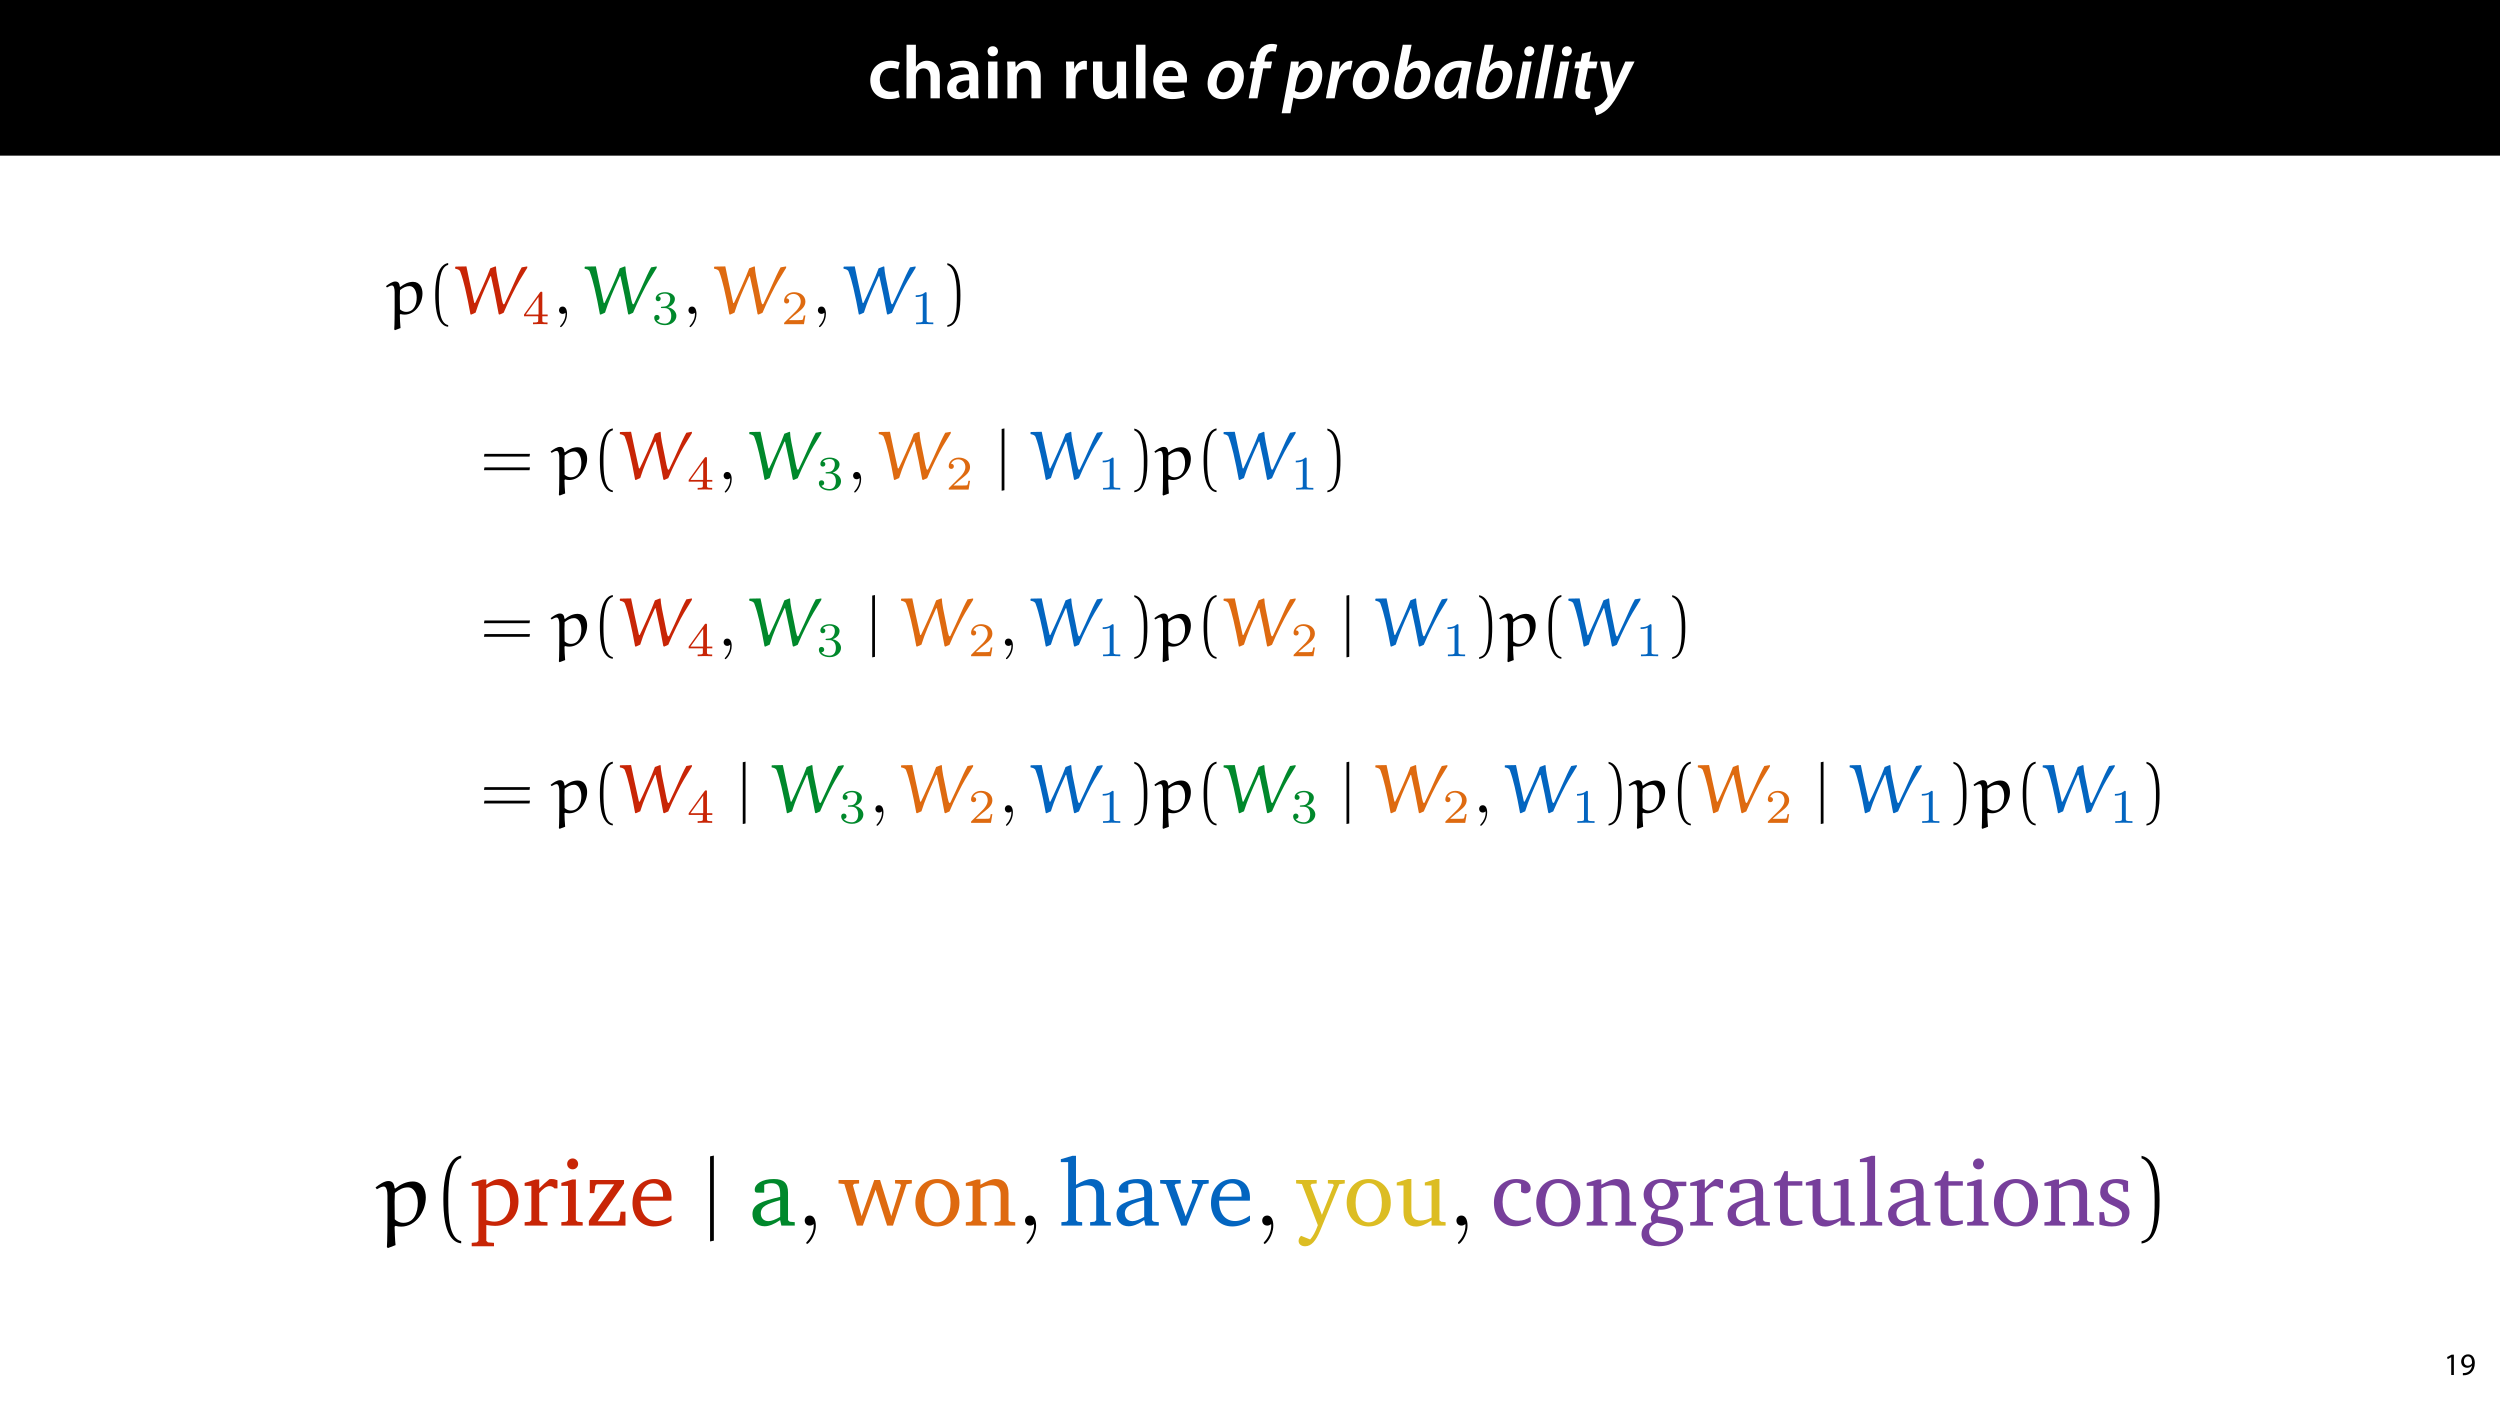 <?xml version="1.0" encoding="UTF-8"?>
<svg xmlns="http://www.w3.org/2000/svg" xmlns:xlink="http://www.w3.org/1999/xlink" width="1920" height="1080" viewBox="0 0 1920 1080">
<defs>
<g>
<g id="glyph-0-0">
<path d="M 23.609 -6.141 C 22.219 -5.562 20.469 -5.047 17.984 -5.047 C 13.109 -5.047 9.344 -8.359 9.344 -14.156 C 9.281 -19.312 12.531 -23.312 17.984 -23.312 C 20.531 -23.312 22.219 -22.734 23.375 -22.219 L 24.656 -27.547 C 23.031 -28.297 20.359 -28.891 17.75 -28.891 C 7.828 -28.891 2.031 -22.266 2.031 -13.797 C 2.031 -5.047 7.766 0.578 16.594 0.578 C 20.125 0.578 23.078 -0.172 24.594 -0.875 Z M 23.609 -6.141 "/>
</g>
<g id="glyph-0-1">
<path d="M 3.828 0 L 11.016 0 L 11.016 -16.875 C 11.016 -17.688 11.078 -18.438 11.312 -19.031 C 12.062 -21.172 14.031 -23.031 16.812 -23.031 C 20.766 -23.031 22.266 -19.953 22.266 -15.828 L 22.266 0 L 29.406 0 L 29.406 -16.641 C 29.406 -25.688 24.359 -28.891 19.547 -28.891 C 17.75 -28.891 16.062 -28.422 14.672 -27.609 C 13.172 -26.797 12 -25.688 11.141 -24.359 L 11.016 -24.359 L 11.016 -41.188 L 3.828 -41.188 Z M 3.828 0 "/>
</g>
<g id="glyph-0-2">
<path d="M 26.156 0 C 25.875 -1.734 25.75 -4.234 25.75 -6.781 L 25.75 -17 C 25.75 -23.141 23.141 -28.891 14.094 -28.891 C 9.625 -28.891 5.969 -27.672 3.891 -26.391 L 5.281 -21.75 C 7.188 -22.969 10.094 -23.844 12.875 -23.844 C 17.859 -23.844 18.625 -20.766 18.625 -18.906 L 18.625 -18.438 C 8.172 -18.5 1.859 -14.906 1.859 -7.766 C 1.859 -3.484 5.047 0.641 10.734 0.641 C 14.391 0.641 17.344 -0.922 19.078 -3.125 L 19.25 -3.125 L 19.719 0 Z M 18.797 -9.922 C 18.797 -9.453 18.734 -8.875 18.562 -8.359 C 17.922 -6.328 15.828 -4.469 12.984 -4.469 C 10.734 -4.469 8.938 -5.734 8.938 -8.531 C 8.938 -12.812 13.75 -13.922 18.797 -13.797 Z M 18.797 -9.922 "/>
</g>
<g id="glyph-0-3">
<path d="M 11.016 0 L 11.016 -28.25 L 3.828 -28.25 L 3.828 0 Z M 7.422 -40.016 C 5.047 -40.016 3.422 -38.344 3.422 -36.141 C 3.422 -33.984 4.984 -32.312 7.359 -32.312 C 9.859 -32.312 11.422 -33.984 11.422 -36.141 C 11.375 -38.344 9.859 -40.016 7.422 -40.016 Z M 7.422 -40.016 "/>
</g>
<g id="glyph-0-4">
<path d="M 3.828 0 L 11.016 0 L 11.016 -16.594 C 11.016 -17.406 11.078 -18.266 11.312 -18.906 C 12.062 -21.047 14.031 -23.078 16.875 -23.078 C 20.766 -23.078 22.266 -20.016 22.266 -15.953 L 22.266 0 L 29.406 0 L 29.406 -16.766 C 29.406 -25.688 24.297 -28.891 19.375 -28.891 C 14.672 -28.891 11.594 -26.219 10.375 -24.016 L 10.203 -24.016 L 9.859 -28.25 L 3.594 -28.25 C 3.766 -25.812 3.828 -23.078 3.828 -19.844 Z M 3.828 0 "/>
</g>
<g id="glyph-0-5">
</g>
<g id="glyph-0-6">
<path d="M 3.828 0 L 10.969 0 L 10.969 -14.609 C 10.969 -15.422 11.078 -16.188 11.188 -16.812 C 11.828 -20.016 14.156 -22.219 17.578 -22.219 C 18.438 -22.219 19.078 -22.094 19.656 -21.984 L 19.656 -28.703 C 19.078 -28.828 18.672 -28.891 17.984 -28.891 C 14.969 -28.891 11.656 -26.859 10.266 -22.859 L 10.031 -22.859 L 9.797 -28.25 L 3.594 -28.25 C 3.766 -25.688 3.828 -22.969 3.828 -19.141 Z M 3.828 0 "/>
</g>
<g id="glyph-0-7">
<path d="M 29.109 -28.25 L 21.984 -28.25 L 21.984 -11.188 C 21.984 -10.375 21.812 -9.625 21.578 -8.984 C 20.828 -7.188 18.969 -5.156 16.125 -5.156 C 12.359 -5.156 10.844 -8.172 10.844 -12.875 L 10.844 -28.25 L 3.719 -28.25 L 3.719 -11.656 C 3.719 -2.438 8.406 0.641 13.578 0.641 C 18.625 0.641 21.406 -2.266 22.625 -4.297 L 22.734 -4.297 L 23.078 0 L 29.344 0 C 29.234 -2.312 29.109 -5.109 29.109 -8.469 Z M 29.109 -28.25 "/>
</g>
<g id="glyph-0-8">
<path d="M 3.828 0 L 11.016 0 L 11.016 -41.188 L 3.828 -41.188 Z M 3.828 0 "/>
</g>
<g id="glyph-0-9">
<path d="M 27.781 -12.125 C 27.891 -12.766 28.016 -13.797 28.016 -15.141 C 28.016 -21.344 25 -28.891 15.828 -28.891 C 6.781 -28.891 2.031 -21.516 2.031 -13.688 C 2.031 -5.047 7.422 0.578 16.594 0.578 C 20.641 0.578 24.016 -0.172 26.453 -1.156 L 25.406 -6.094 C 23.266 -5.281 20.875 -4.812 17.578 -4.812 C 13.047 -4.812 9.047 -7.016 8.875 -12.125 Z M 8.875 -17.109 C 9.156 -20.016 11.016 -24.016 15.422 -24.016 C 20.188 -24.016 21.344 -19.719 21.281 -17.109 Z M 8.875 -17.109 "/>
</g>
<g id="glyph-1-0">
<path d="M 18.156 -28.891 C 8.531 -28.891 1.859 -20.594 1.859 -11.016 C 1.859 -4.297 6.266 0.641 13.391 0.641 C 23.031 0.641 29.75 -7.594 29.75 -17.172 C 29.75 -23.438 25.75 -28.891 18.156 -28.891 Z M 17.344 -23.656 C 21.453 -23.656 22.734 -20.062 22.734 -17.172 C 22.734 -11.547 19.375 -4.578 14.328 -4.578 C 10.906 -4.578 8.812 -7.312 8.812 -11.188 C 8.812 -16.469 11.953 -23.656 17.344 -23.656 Z M 17.344 -23.656 "/>
</g>
<g id="glyph-1-1">
<path d="M 8.703 0 L 13.047 -23.031 L 18.906 -23.031 L 19.891 -28.25 L 14.031 -28.25 L 14.266 -29.578 C 14.906 -33.234 16.703 -36.188 19.891 -36.188 C 21 -36.188 21.922 -36.016 22.625 -35.734 L 23.891 -41.062 C 23.141 -41.469 21.688 -41.812 19.719 -41.812 C 17.109 -41.812 14.391 -41 12.297 -39.203 C 9.625 -36.891 8.234 -33.297 7.594 -29.703 L 7.312 -28.25 L 3.656 -28.25 L 2.672 -23.031 L 6.328 -23.031 L 1.969 0 Z M 8.703 0 "/>
</g>
<g id="glyph-1-2">
</g>
<g id="glyph-1-3">
<path d="M 5.516 11.484 L 7.766 -0.578 L 7.891 -0.578 C 8.938 0.062 10.906 0.641 13.516 0.641 C 23.141 0.641 29.984 -8.531 29.984 -18.391 C 29.984 -23.891 27.141 -28.891 21.047 -28.891 C 17.406 -28.891 13.922 -26.969 11.484 -23.609 L 11.375 -23.609 L 12 -28.25 L 5.922 -28.25 C 5.562 -25.344 4.938 -21.109 4.297 -17.75 L -1.219 11.484 Z M 10.094 -12.875 C 11.312 -19.484 15.016 -23.375 18.438 -23.375 C 21.75 -23.375 22.906 -20.469 22.906 -17.859 C 22.906 -11.547 18.625 -4.578 13.391 -4.578 C 11.422 -4.578 9.922 -5.109 8.875 -5.969 Z M 10.094 -12.875 "/>
</g>
<g id="glyph-1-4">
<path d="M 7.891 0 L 10.031 -11.375 C 11.141 -17.406 14.203 -22.266 19.031 -22.266 C 19.484 -22.266 19.953 -22.219 20.297 -22.156 L 21.641 -28.766 C 21.172 -28.828 20.641 -28.891 20.188 -28.891 C 16.297 -28.891 13.219 -26.094 11.312 -22.266 L 11.141 -22.266 C 11.422 -24.359 11.594 -26.328 11.781 -28.25 L 5.922 -28.25 C 5.562 -25.688 5.219 -21.406 4.469 -17.406 L 1.156 0 Z M 7.891 0 "/>
</g>
<g id="glyph-1-5">
<path d="M 8.812 -41.188 L 2.906 -11.828 C 2.609 -10.266 2.375 -8.578 2.375 -6.953 C 2.312 -1.859 5.859 0.641 11.781 0.641 C 23.844 0.641 29.984 -9.969 29.984 -18.906 C 29.984 -23.953 27.484 -28.891 21.453 -28.891 C 17.812 -28.891 14.438 -27.141 12.188 -24.062 L 12.062 -24.062 L 15.609 -41.188 Z M 10.203 -14.094 C 11.375 -19.781 14.969 -23.375 18.438 -23.375 C 21.578 -23.375 22.906 -20.766 22.906 -17.625 C 22.906 -12.125 19.031 -4.531 13.109 -4.531 C 10.672 -4.531 9.344 -5.797 9.344 -8.125 C 9.281 -9.453 9.453 -10.5 9.625 -11.484 Z M 10.203 -14.094 "/>
</g>
<g id="glyph-1-6">
<path d="M 25.984 0 C 25.875 -3.359 26.328 -8.641 27.141 -12.875 L 30.047 -27.609 C 27.891 -28.297 24.594 -28.891 21.516 -28.891 C 8.359 -28.891 1.625 -18.625 1.625 -8.984 C 1.625 -3.312 4.938 0.641 9.969 0.641 C 13.578 0.641 17.281 -1.156 20.062 -6.375 L 20.234 -6.375 C 20.016 -3.938 19.781 -1.688 19.719 0 Z M 21 -15.953 C 19.656 -8.766 15.828 -4.812 12.703 -4.812 C 9.75 -4.812 8.641 -7.25 8.641 -10.203 C 8.641 -16.641 13.453 -23.656 19.719 -23.656 C 20.938 -23.656 21.812 -23.547 22.5 -23.375 Z M 21 -15.953 "/>
</g>
<g id="glyph-1-7">
<path d="M 7.891 0 L 13.281 -28.25 L 6.5 -28.25 L 1.156 0 Z M 11.078 -32.312 C 13.344 -32.312 15.203 -33.875 15.25 -36.359 C 15.25 -38.516 13.75 -40.016 11.656 -40.016 C 9.453 -40.016 7.594 -38.344 7.594 -35.906 C 7.547 -33.812 8.984 -32.312 11.078 -32.312 Z M 11.078 -32.312 "/>
</g>
<g id="glyph-1-8">
<path d="M 7.953 0 L 15.781 -41.188 L 9.047 -41.188 L 1.156 0 Z M 7.953 0 "/>
</g>
<g id="glyph-1-9">
<path d="M 8.703 -34.344 L 7.547 -28.25 L 3.719 -28.25 L 2.719 -23.031 L 6.547 -23.031 L 4.125 -10.438 C 3.656 -8.359 3.484 -6.781 3.484 -5.156 C 3.484 -1.906 5.562 0.641 10.203 0.641 C 11.828 0.641 13.625 0.406 14.609 0.062 L 15.25 -5.219 C 14.562 -5.109 13.75 -5.109 12.938 -5.109 C 11.141 -5.109 10.438 -6.094 10.438 -7.594 C 10.438 -8.812 10.672 -10.266 10.906 -11.594 L 13.172 -23.031 L 19.484 -23.031 L 20.531 -28.25 L 14.156 -28.25 L 15.609 -36.016 Z M 8.703 -34.344 "/>
</g>
<g id="glyph-1-10">
<path d="M 2.609 -28.25 L 8.234 -2.203 C 8.359 -1.688 8.359 -1.328 8.125 -0.875 C 6.844 1.391 5.047 3.359 3.125 4.75 C 1.391 6.031 -0.578 6.781 -1.859 7.188 L -0.297 12.984 C 1.453 12.641 5.156 11.312 8.406 8.125 C 12.188 4.469 15.312 -0.516 18.734 -7.422 L 29.062 -28.25 L 21.922 -28.25 L 15.828 -14.328 C 14.5 -11.25 13.797 -9.344 13.109 -7.594 L 12.984 -7.594 C 12.766 -9.516 12.406 -11.594 11.891 -14.609 L 9.688 -28.25 Z M 2.609 -28.25 "/>
</g>
<g id="glyph-2-0">
<path d="M 5.656 0 L 7.703 0 L 7.703 -15.594 L 5.906 -15.594 L 2.5 -13.781 L 2.906 -12.172 L 5.609 -13.625 L 5.656 -13.625 Z M 5.656 0 "/>
</g>
<g id="glyph-2-1">
<path d="M 2.297 0.234 C 2.812 0.266 3.484 0.234 4.25 0.125 C 5.922 -0.078 7.578 -0.797 8.781 -1.969 C 10.312 -3.453 11.469 -5.859 11.469 -9.281 C 11.469 -13.266 9.5 -15.859 6.312 -15.859 C 3.125 -15.859 0.984 -13.266 0.984 -10.312 C 0.984 -7.656 2.781 -5.547 5.594 -5.547 C 7.156 -5.547 8.406 -6.172 9.266 -7.219 L 9.344 -7.219 C 9.047 -5.375 8.297 -4.016 7.266 -3.078 C 6.391 -2.234 5.234 -1.734 4.016 -1.562 C 3.281 -1.484 2.766 -1.438 2.297 -1.484 Z M 6.141 -14.25 C 8.359 -14.25 9.344 -12.219 9.344 -9.547 C 9.344 -9.219 9.266 -8.969 9.141 -8.781 C 8.594 -7.844 7.484 -7.156 6.078 -7.156 C 4.25 -7.156 3.078 -8.516 3.078 -10.469 C 3.078 -12.672 4.344 -14.25 6.141 -14.25 Z M 6.141 -14.25 "/>
</g>
<g id="glyph-3-0">
<path d="M 37.875 -17.406 L 38.203 -19.516 L 3.234 -19.516 L 2.859 -17.406 Z M 37.875 -6.984 L 38.203 -9.094 L 3.234 -9.094 L 2.859 -6.984 Z M 37.875 -6.984 "/>
</g>
<g id="glyph-3-1">
<path d="M 15.922 8.625 C 9.094 7.297 8.734 -5.562 8.734 -14.5 C 8.734 -22.484 9.203 -35.922 15.922 -37.609 L 15.922 -39.047 C 10.422 -38.094 8.047 -32.062 7.031 -26.984 C 6.25 -23.016 5.984 -18.891 5.984 -14.812 C 5.984 -10.531 6.188 -6.25 6.938 -2.016 C 7.828 3.016 10.375 9.422 15.922 9.891 Z M 15.922 8.625 "/>
</g>
<g id="glyph-3-2">
<path d="M 4.547 -37.516 C 8.828 -35.969 10.047 -31 10.844 -27.031 C 11.641 -22.969 11.844 -18.734 11.844 -14.609 C 11.844 -8.578 11.953 -2.109 10.047 3.547 C 9 6.719 6.984 8.094 4.547 8.734 L 4.547 10 C 14.016 8.781 14.609 -5.344 14.609 -14.391 C 14.609 -23.219 13.484 -37.094 4.547 -38.938 Z M 4.547 -37.516 "/>
</g>
<g id="glyph-4-0">
<path d="M 10.531 10.906 C 10.203 8.141 10.047 3.016 10 0.578 L 10.531 0.156 C 11.531 0.422 12.594 0.578 13.656 0.578 C 21.844 0.578 27.406 -7.984 27.406 -15.766 C 27.406 -19.734 25.547 -24.594 20.156 -24.594 C 16.5 -24.594 13.281 -22.969 10.422 -20.688 L 10 -20.891 C 9.781 -23.219 8.938 -24.859 6.562 -24.859 C 4.234 -24.859 1.484 -22.969 -0.641 -21.266 L 0.109 -20.266 C 1.375 -21 2.859 -21.797 3.969 -21.797 C 5.562 -21.797 6.031 -19.047 6.031 -16.672 L 6.031 -4.969 C 6.031 -1.953 5.984 8.891 5.719 11.953 L 6.25 12.531 Z M 10.109 -3.484 C 10.109 -3.547 10 -9 10 -13.328 C 10 -13.922 10.156 -17.938 10.156 -18.25 C 12.641 -20.203 14.812 -21.328 17.516 -21.328 C 20.891 -21.328 22.969 -17.25 22.969 -12.641 C 22.969 -7.625 21.156 -1.531 14.766 -1.531 C 13.016 -1.531 11.375 -2.328 10.109 -3.484 Z M 10.109 -3.484 "/>
</g>
<g id="glyph-4-1">
<path d="M 51.797 -35.719 C 50.891 -34.016 49.734 -31.953 48.625 -29.516 L 42.859 -16.719 L 38.625 -7.719 C 38.516 -7.562 38.406 -7.359 37.938 -7.359 C 36.984 -7.359 35.969 -14.281 35.344 -17.188 C 33.703 -24.922 32.062 -32.906 32.062 -36.188 L 31.688 -36.5 L 27.672 -34.969 C 25.297 -28.312 18.312 -12.906 16.078 -8.516 C 16.031 -8.406 15.875 -8.312 15.719 -8.312 C 15.609 -8.312 15.391 -8.359 15.344 -8.625 C 13.281 -17.875 10.156 -32.172 9.359 -36.453 L 1.109 -36.297 L 0.688 -35.922 L 0.797 -34.656 C 2.438 -34.344 4.016 -33.969 4.609 -32.484 C 6.188 -28.406 7.25 -24.125 8.312 -19.844 C 9.891 -13.172 11.219 -6.453 12.438 0.312 L 13.016 0.578 L 16.406 -0.953 C 18.891 -9.156 23.172 -18.625 26.031 -25.031 L 27.516 -28.359 C 27.609 -28.625 27.828 -29 27.984 -29 C 28.25 -29 28.312 -28.625 28.359 -28.359 C 30.469 -18.891 32.438 -9.422 34.125 0.156 L 34.766 0.578 L 37.938 -0.844 C 41.375 -9.156 47.516 -21.328 50 -25.391 L 56.078 -35.344 L 56.078 -36.453 Z M 51.797 -35.719 "/>
</g>
<g id="glyph-5-0">
<path d="M 19.594 -6.078 L 19.594 -7.406 L 15.484 -7.406 L 15.484 -23.922 C 15.484 -24.703 15.484 -24.953 14.672 -24.953 C 14.219 -24.953 14.078 -24.953 13.703 -24.438 L 1.438 -7.406 L 1.438 -6.078 L 12.328 -6.078 L 12.328 -3.031 C 12.328 -1.781 12.328 -1.328 9.328 -1.328 L 8.328 -1.328 L 8.328 0 C 10.188 -0.078 12.547 -0.141 13.891 -0.141 C 15.25 -0.141 17.625 -0.078 19.484 0 L 19.484 -1.328 L 18.484 -1.328 C 15.484 -1.328 15.484 -1.781 15.484 -3.031 L 15.484 -6.078 Z M 12.594 -20.953 L 12.594 -7.406 L 2.812 -7.406 Z M 12.594 -20.953 "/>
</g>
<g id="glyph-5-1">
<path d="M 10.109 -12.375 C 13 -12.375 15.078 -10.375 15.078 -6.406 C 15.078 -1.812 12.406 -0.438 10.25 -0.438 C 8.781 -0.438 5.516 -0.859 3.969 -3.031 C 5.703 -3.109 6.109 -4.328 6.109 -5.109 C 6.109 -6.297 5.219 -7.141 4.078 -7.141 C 3.031 -7.141 2 -6.516 2 -5 C 2 -1.516 5.844 0.734 10.328 0.734 C 15.484 0.734 19.031 -2.703 19.031 -6.406 C 19.031 -9.297 16.656 -12.188 12.594 -13.031 C 16.484 -14.438 17.891 -17.219 17.891 -19.484 C 17.891 -22.406 14.516 -24.594 10.406 -24.594 C 6.297 -24.594 3.141 -22.594 3.141 -19.625 C 3.141 -18.375 3.969 -17.656 5.078 -17.656 C 6.219 -17.656 6.969 -18.516 6.969 -19.547 C 6.969 -20.625 6.219 -21.406 5.078 -21.484 C 6.375 -23.109 8.922 -23.516 10.297 -23.516 C 11.969 -23.516 14.297 -22.703 14.297 -19.484 C 14.297 -17.922 13.781 -16.219 12.812 -15.078 C 11.594 -13.672 10.547 -13.594 8.703 -13.484 C 7.781 -13.406 7.703 -13.406 7.516 -13.375 C 7.438 -13.375 7.141 -13.297 7.141 -12.891 C 7.141 -12.375 7.484 -12.375 8.109 -12.375 Z M 10.109 -12.375 "/>
</g>
<g id="glyph-5-2">
<path d="M 18.703 -6.734 L 17.438 -6.734 C 17.328 -5.922 16.953 -3.734 16.484 -3.375 C 16.188 -3.141 13.328 -3.141 12.812 -3.141 L 6 -3.141 C 9.891 -6.594 11.188 -7.625 13.406 -9.375 C 16.141 -11.547 18.703 -13.844 18.703 -17.375 C 18.703 -21.844 14.781 -24.594 10.031 -24.594 C 5.438 -24.594 2.328 -21.359 2.328 -17.953 C 2.328 -16.078 3.922 -15.891 4.297 -15.891 C 5.188 -15.891 6.266 -16.516 6.266 -17.844 C 6.266 -18.516 6 -19.812 4.078 -19.812 C 5.219 -22.438 7.734 -23.25 9.484 -23.25 C 13.188 -23.25 15.109 -20.359 15.109 -17.375 C 15.109 -14.141 12.812 -11.594 11.625 -10.25 L 2.703 -1.438 C 2.328 -1.109 2.328 -1.031 2.328 0 L 17.594 0 Z M 18.703 -6.734 "/>
</g>
<g id="glyph-5-3">
<path d="M 12.406 -23.547 C 12.406 -24.547 12.328 -24.594 11.297 -24.594 C 8.922 -22.25 5.547 -22.219 4.031 -22.219 L 4.031 -20.891 C 4.922 -20.891 7.375 -20.891 9.406 -21.922 L 9.406 -3.031 C 9.406 -1.812 9.406 -1.328 5.703 -1.328 L 4.297 -1.328 L 4.297 0 C 4.969 -0.031 9.516 -0.141 10.891 -0.141 C 12.031 -0.141 16.703 -0.031 17.516 0 L 17.516 -1.328 L 16.109 -1.328 C 12.406 -1.328 12.406 -1.812 12.406 -3.031 Z M 12.406 -23.547 "/>
</g>
<g id="glyph-6-0">
<path d="M 10.734 -0.047 C 10.734 -3.438 9.469 -5.609 7.359 -5.609 C 5.5 -5.609 4.547 -4.172 4.547 -2.797 C 4.547 -1.422 5.453 0 7.359 0 C 8.203 0 8.828 -0.312 9.359 -0.734 L 9.469 -0.844 C 9.516 -0.844 9.578 -0.797 9.578 -0.047 C 9.578 3.328 8.094 6.562 5.766 9.047 C 5.453 9.359 5.391 9.422 5.391 9.625 C 5.391 10 5.656 10.203 5.922 10.203 C 6.562 10.203 10.734 6.031 10.734 -0.047 Z M 10.734 -0.047 "/>
</g>
<g id="glyph-7-0">
<path d="M 6.672 8.406 L 6.672 -39.047 L 4.547 -38.625 L 4.547 8.828 Z M 6.672 8.406 "/>
</g>
<g id="glyph-8-0">
<path d="M 14.5 15 C 14.062 11.219 13.844 4.156 13.766 0.797 L 14.5 0.219 C 15.875 0.578 17.344 0.797 18.797 0.797 C 30.078 0.797 37.734 -11 37.734 -21.703 C 37.734 -27.172 35.188 -33.875 27.75 -33.875 C 22.734 -33.875 18.281 -31.609 14.344 -28.484 L 13.766 -28.766 C 13.469 -31.984 12.312 -34.234 9.031 -34.234 C 5.828 -34.234 2.047 -31.609 -0.875 -29.281 L 0.141 -27.906 C 1.891 -28.922 3.938 -30.016 5.469 -30.016 C 7.656 -30.016 8.297 -26.219 8.297 -22.953 L 8.297 -6.844 C 8.297 -2.688 8.234 12.234 7.859 16.469 L 8.594 17.266 Z M 13.906 -4.812 C 13.906 -4.875 13.766 -12.391 13.766 -18.359 C 13.766 -19.156 13.984 -24.688 13.984 -25.125 C 17.406 -27.828 20.391 -29.359 24.109 -29.359 C 28.766 -29.359 31.609 -23.75 31.609 -17.406 C 31.609 -10.484 29.141 -2.109 20.328 -2.109 C 17.922 -2.109 15.656 -3.203 13.906 -4.812 Z M 13.906 -4.812 "/>
</g>
<g id="glyph-9-0">
<path d="M 21.922 11.875 C 12.531 10.047 12.016 -7.656 12.016 -19.953 C 12.016 -30.953 12.672 -49.453 21.922 -51.797 L 21.922 -53.766 C 14.344 -52.453 11.078 -44.141 9.688 -37.156 C 8.594 -31.688 8.234 -26 8.234 -20.391 C 8.234 -14.5 8.516 -8.594 9.547 -2.766 C 10.781 4.156 14.281 12.969 21.922 13.625 Z M 21.922 11.875 "/>
</g>
<g id="glyph-9-1">
<path d="M 6.266 -51.641 C 12.172 -49.531 13.844 -42.688 14.938 -37.219 C 16.031 -31.609 16.312 -25.781 16.312 -20.109 C 16.312 -11.797 16.469 -2.906 13.844 4.875 C 12.391 9.25 9.609 11.141 6.266 12.016 L 6.266 13.766 C 19.297 12.094 20.109 -7.359 20.109 -19.812 C 20.109 -31.984 18.578 -51.062 6.266 -53.609 Z M 6.266 -51.641 "/>
</g>
<g id="glyph-10-0">
<path d="M 1.672 15.875 L 18.797 15.875 L 18.797 13.25 L 14.125 12.891 L 12.891 11.734 L 12.891 -0.438 C 15.594 0 17.844 0.219 19.672 0.219 C 30.453 0.219 37.594 -7.219 37.594 -18.719 C 37.594 -28.922 31.609 -35.766 23.594 -35.766 C 20.172 -35.766 16.75 -34.312 12.891 -31.391 L 12.891 -35.406 L 10.125 -35.406 L 1.672 -32.781 L 1.672 -30.516 L 6.844 -30.516 L 6.844 11.734 L 5.609 12.891 L 1.672 13.25 Z M 12.891 -4.219 L 12.891 -28.703 C 15.656 -30.297 18.062 -31.172 20.547 -31.172 C 26.875 -31.172 31.172 -26.156 31.172 -17.781 C 31.172 -8.812 26.219 -3.062 19.078 -3.062 C 17.344 -3.062 15.297 -3.422 12.891 -4.219 Z M 12.891 -4.219 "/>
</g>
<g id="glyph-10-1">
<path d="M 2.188 0 L 19.734 0 L 19.734 -2.625 L 14.641 -2.984 L 13.406 -4.156 L 13.406 -24.984 C 16.391 -28.484 18.938 -30.297 21.344 -30.297 C 22.875 -30.297 24.109 -29.719 25.062 -28.562 L 27.391 -28.562 L 27.391 -34.812 C 25.859 -35.469 24.469 -35.766 23.016 -35.766 C 22.438 -35.766 21.781 -35.766 21.203 -35.625 C 18.578 -33.516 15.953 -31.172 13.406 -28.562 L 13.406 -35.406 L 10.641 -35.406 L 2.188 -32.781 L 2.188 -30.516 L 7.359 -30.516 L 7.359 -4.156 L 6.047 -2.984 L 2.188 -2.625 Z M 2.188 0 "/>
</g>
<g id="glyph-10-2">
<path d="M 11.219 -51.578 C 8.891 -51.578 7 -49.75 7 -47.344 C 7 -45.016 8.891 -43.203 11.219 -43.203 C 13.547 -43.203 15.438 -45.016 15.438 -47.344 C 15.438 -49.672 13.547 -51.578 11.219 -51.578 Z M 10.922 -35.406 L 2.547 -32.781 L 2.547 -30.516 L 7.656 -30.516 L 7.656 -4.156 L 6.406 -2.984 L 2.547 -2.625 L 2.547 0 L 18.938 0 L 18.938 -2.625 L 15 -2.984 L 13.688 -4.156 L 13.688 -35.406 Z M 10.922 -35.406 "/>
</g>
<g id="glyph-10-3">
<path d="M 3.281 0 L 31.391 0 L 31.391 -10.703 L 27.688 -10.703 L 26.875 -4.516 L 25.781 -3.344 L 10.125 -3.344 L 30.297 -32.266 L 30.297 -35.031 L 4 -35.031 L 4 -24.906 L 7.438 -24.906 L 8.234 -30.516 L 9.25 -31.688 L 22.734 -31.688 L 3.281 -3.641 Z M 3.281 0 "/>
</g>
<g id="glyph-10-4">
<path d="M 32.641 -7.719 C 28.484 -4.953 24.844 -3.5 21.203 -3.5 C 13.844 -3.5 8.953 -9.031 8.953 -18.359 C 8.953 -18.578 8.953 -18.859 8.953 -19.156 L 32.562 -19.156 C 32.641 -19.953 32.641 -20.688 32.641 -21.422 C 32.641 -30.375 27.469 -35.766 19.516 -35.766 C 9.766 -35.766 2.688 -28.266 2.688 -17.266 C 2.688 -6.562 9.328 0.656 18.938 0.656 C 23.531 0.656 28.266 -0.797 32.641 -3.719 Z M 26.156 -22.219 L 9.328 -22.219 C 9.766 -28.406 13.906 -32.484 18.578 -32.484 C 23.453 -32.484 26.156 -29.281 26.156 -23.391 C 26.156 -23.016 26.156 -22.578 26.156 -22.219 Z M 26.156 -22.219 "/>
</g>
<g id="glyph-10-5">
<path d="M 24.328 -4.219 L 25.281 0 L 35.547 0 L 35.547 -2.625 L 31.688 -2.984 L 30.375 -4.156 L 30.375 -25.281 C 30.375 -32.641 27.172 -35.766 19.516 -35.766 C 10.344 -35.766 4.812 -31.984 4.812 -27.531 C 4.812 -25.781 5.391 -25.281 7.062 -25.281 L 12.094 -25.281 L 12.094 -31.391 C 14.062 -32.203 15.812 -32.562 17.625 -32.562 C 22.875 -32.562 24.328 -30.156 24.328 -24.406 L 24.328 -22.078 C 9.766 -18.578 3.062 -16.391 3.062 -8.812 C 3.062 -3.344 6.625 0.516 12.391 0.516 C 15.875 0.516 19.734 -1.094 24.328 -4.219 Z M 24.328 -6.703 C 20.688 -4.594 17.703 -3.422 15.297 -3.422 C 11.656 -3.422 9.469 -5.828 9.469 -9.391 C 9.469 -14.719 14.062 -16.688 24.328 -19.516 Z M 24.328 -6.703 "/>
</g>
<g id="glyph-10-6">
<path d="M -0.141 -35.031 L -0.141 -32.344 L 4.297 -31.906 L 13.984 0 L 18.5 0 L 28.344 -27.609 L 37.156 0 L 41.672 0 L 52.078 -31.766 L 56.156 -32.344 L 56.156 -35.031 L 43.266 -35.031 L 43.266 -32.344 L 47.203 -32.047 L 47.781 -30.891 L 40.359 -7.219 L 31.766 -35.031 L 27.312 -35.031 L 17.562 -7.219 L 10.922 -30.891 L 11.797 -32.047 L 15.656 -32.344 L 15.656 -35.031 Z M -0.141 -35.031 "/>
</g>
<g id="glyph-10-7">
<path d="M 19.594 -35.766 C 9.766 -35.766 2.688 -28.406 2.688 -17.562 C 2.688 -6.781 9.828 0.656 19.594 0.656 C 29.359 0.656 36.562 -6.781 36.562 -17.562 C 36.562 -28.344 29.422 -35.766 19.594 -35.766 Z M 19.594 -32.641 C 25.5 -32.641 29.719 -26.953 29.719 -17.562 C 29.719 -8.078 25.5 -2.484 19.594 -2.484 C 13.766 -2.484 9.547 -8.156 9.547 -17.562 C 9.547 -27.031 13.688 -32.641 19.594 -32.641 Z M 19.594 -32.641 "/>
</g>
<g id="glyph-10-8">
<path d="M 2.188 0 L 18.141 0 L 18.141 -2.625 L 14.641 -2.984 L 13.406 -4.156 L 13.406 -28.562 C 16.531 -30.156 19.234 -30.953 21.562 -30.953 C 26.953 -30.953 28.922 -28.766 28.922 -23.453 L 28.922 -4.156 L 27.688 -2.984 L 24.188 -2.625 L 24.188 0 L 40.141 0 L 40.141 -2.625 L 36.203 -2.984 L 34.969 -4.156 L 34.969 -24.688 C 34.969 -31.984 31.469 -35.766 25.125 -35.766 C 22 -35.766 18.281 -34.094 13.406 -31.391 L 13.406 -35.406 L 10.641 -35.406 L 2.188 -32.781 L 2.188 -30.516 L 7.359 -30.516 L 7.359 -4.156 L 6.125 -2.984 L 2.188 -2.625 Z M 2.188 0 "/>
</g>
<g id="glyph-10-9">
<path d="M 10.266 -53.609 L 1.391 -50.984 L 1.391 -48.734 L 7 -48.734 L 7 -4.156 L 5.75 -2.984 L 1.828 -2.625 L 1.828 0 L 17.781 0 L 17.781 -2.625 L 14.344 -2.984 L 13.031 -4.156 L 13.031 -28.562 C 16.172 -30.156 18.859 -30.953 21.203 -30.953 C 26.594 -30.953 28.562 -28.766 28.562 -23.453 L 28.562 -4.156 L 27.312 -2.984 L 23.891 -2.625 L 23.891 0 L 39.766 0 L 39.766 -2.625 L 35.906 -2.984 L 34.594 -4.156 L 34.594 -24.688 C 34.594 -31.984 31.172 -35.766 24.844 -35.766 C 21.703 -35.766 17.922 -34.094 13.031 -31.391 L 13.031 -53.609 Z M 10.266 -53.609 "/>
</g>
<g id="glyph-10-10">
<path d="M -0.359 -35.031 L -0.359 -32.344 L 4.078 -31.906 L 15.812 0 L 19.891 0 L 32.641 -31.766 L 36.938 -32.344 L 36.938 -35.031 L 24.031 -35.031 L 24.031 -32.344 L 27.969 -32.047 L 28.562 -30.891 L 19.234 -7.062 L 10.703 -30.891 L 11.578 -32.047 L 15.438 -32.344 L 15.438 -35.031 Z M -0.359 -35.031 "/>
</g>
<g id="glyph-10-11">
<path d="M -0.078 -35.031 L -0.078 -32.344 L 4.375 -31.906 L 16.609 -0.297 C 14.781 4.875 12.672 8.516 10.703 10.641 L 3.719 7.859 C 2.484 9.031 1.828 10.344 1.828 11.797 C 1.828 14.203 3.781 15.875 6.844 15.875 C 11.578 15.875 15.078 11.875 18.5 3.641 L 33.078 -31.766 L 37.297 -32.344 L 37.297 -35.031 L 24.328 -35.031 L 24.328 -32.344 L 28.266 -32.047 L 28.844 -30.891 L 19.734 -8.234 L 11 -30.891 L 11.875 -32.047 L 15.734 -32.344 L 15.734 -35.031 Z M -0.078 -35.031 "/>
</g>
<g id="glyph-10-12">
<path d="M 10.344 -35.766 L 1.891 -33.078 L 1.891 -30.812 L 7.062 -30.812 L 7.062 -10.422 C 7.062 -3.125 10.562 0.734 16.828 0.734 C 20.391 0.734 24.25 -0.953 28.625 -4.078 L 28.625 0 L 39.406 0 L 39.406 -2.625 L 35.984 -2.984 L 34.672 -4.156 L 34.672 -35.766 L 31.906 -35.766 L 23.453 -33.078 L 23.453 -30.812 L 28.625 -30.812 L 28.625 -6.125 C 25.641 -4.656 22.875 -3.938 20.172 -3.938 C 15.297 -3.938 13.109 -6.406 13.109 -11.656 L 13.109 -35.766 Z M 10.344 -35.766 "/>
</g>
<g id="glyph-10-13">
<path d="M 30.953 -3.062 L 30.953 -6.844 C 27.906 -4.812 24.906 -3.781 21.703 -3.781 C 14.125 -3.781 9.328 -9.109 9.328 -18.062 C 9.328 -27.25 13.766 -32.859 20.031 -32.859 C 21.266 -32.859 22.438 -32.484 23.531 -31.828 L 23.531 -25.859 C 24.625 -25.125 25.719 -24.766 26.812 -24.766 C 29.281 -24.766 30.891 -26.297 30.891 -28.625 C 30.891 -32.859 26.953 -35.766 19.953 -35.766 C 9.766 -35.766 2.688 -28.406 2.688 -17.562 C 2.688 -6.781 9.172 0.516 19.078 0.516 C 23.016 0.516 26.953 -0.734 30.953 -3.062 Z M 30.953 -3.062 "/>
</g>
<g id="glyph-10-14">
<path d="M 26.875 -33.734 C 24.109 -35.109 21.422 -35.766 18.641 -35.766 C 10.047 -35.766 4.516 -30.812 4.516 -23.75 C 4.516 -18.281 7.938 -13.984 13.547 -12.75 C 11.219 -9.984 10.047 -7.719 10.047 -5.828 C 10.047 -4.656 10.344 -3.562 10.781 -2.547 C 5.828 -1.672 2.906 1.828 2.906 6.484 C 2.906 12.312 7.719 15.875 16.094 15.875 C 21.641 15.875 26.656 14.203 30.516 11.078 C 33.359 8.734 34.891 5.609 34.891 2.906 C 34.891 -2.484 31.109 -4.734 22.516 -6.047 L 15.516 -7.141 C 15.438 -7.938 15.375 -8.516 15.375 -8.891 C 15.375 -10.047 15.656 -11.141 16.172 -12.172 C 16.609 -12.172 17.047 -12.172 17.406 -12.172 C 25.859 -12.172 31.328 -17.047 31.328 -23.531 C 31.328 -26.078 30.672 -28.188 29.281 -30.297 L 37.297 -30.297 L 37.297 -33.734 Z M 17.922 -32.922 C 22.141 -32.922 25.062 -29.5 25.062 -23.969 C 25.062 -18.5 22.141 -15 17.922 -15 C 13.688 -15 10.781 -18.5 10.781 -23.969 C 10.781 -29.578 13.688 -32.922 17.922 -32.922 Z M 15 -2.188 L 22.078 -0.875 C 27.172 0.078 29.5 0.875 29.5 4.812 C 29.5 8.891 25.125 12.531 18.641 12.531 C 12.672 12.531 8.734 9.172 8.734 4.953 C 8.734 1.75 11 -0.953 15 -2.188 Z M 15 -2.188 "/>
</g>
<g id="glyph-10-15">
<path d="M 6.406 -30.672 L 6.406 -7.141 C 6.406 -1.969 7.938 0.219 13.984 0.219 C 16.828 0.219 20.109 -0.297 23.531 -1.391 L 23.531 -4.078 C 21.859 -3.719 20.172 -3.5 18.5 -3.5 C 13.406 -3.5 12.453 -5.906 12.453 -11.438 L 12.453 -30.672 L 23.531 -30.672 L 23.531 -34.094 L 12.453 -34.094 L 12.453 -41.812 L 9.766 -41.812 L 6.625 -35.031 L 1.828 -32.922 L 1.828 -30.672 Z M 6.406 -30.672 "/>
</g>
<g id="glyph-10-16">
<path d="M 2.047 0 L 19.078 0 L 19.078 -2.625 L 14.938 -2.984 L 13.625 -4.156 L 13.625 -53.609 L 10.859 -53.609 L 1.969 -50.984 L 1.969 -48.734 L 7.578 -48.734 L 7.578 -4.156 L 6.344 -2.984 L 2.047 -2.625 Z M 2.047 0 "/>
</g>
<g id="glyph-10-17">
<path d="M 25.062 -34.156 C 22.578 -35.25 19.734 -35.766 16.531 -35.766 C 8.234 -35.766 3.641 -31.984 3.641 -25.562 C 3.641 -20.688 6.844 -18.359 13.031 -15.594 C 17.844 -13.406 20.469 -12.094 20.469 -8.297 C 20.469 -4.875 17.844 -2.406 13.625 -2.406 C 11.516 -2.406 9.469 -2.984 7.438 -4.156 L 6.562 -10.344 L 3.062 -10.344 L 3.062 -0.875 C 5.609 0.078 8.812 0.656 12.531 0.656 C 21.125 0.656 26.156 -3.5 26.156 -10.266 C 26.156 -12.969 25.125 -15.156 23.391 -16.531 C 20.984 -18.5 18.219 -19.516 15.656 -20.766 C 11.578 -22.734 9.469 -24.25 9.469 -27.391 C 9.469 -30.672 11.656 -32.641 15.516 -32.641 C 17.266 -32.641 19.016 -32.125 20.906 -31.109 L 21.484 -25.938 L 25.062 -25.938 Z M 25.062 -34.156 "/>
</g>
<g id="glyph-11-0">
<path d="M 9.172 11.578 L 9.172 -53.766 L 6.266 -53.172 L 6.266 12.172 Z M 9.172 11.578 "/>
</g>
<g id="glyph-12-0">
<path d="M 14.781 -0.078 C 14.781 -4.734 13.031 -7.719 10.125 -7.719 C 7.578 -7.719 6.266 -5.75 6.266 -3.859 C 6.266 -1.969 7.5 0 10.125 0 C 11.297 0 12.172 -0.438 12.891 -1.016 L 13.031 -1.172 C 13.109 -1.172 13.188 -1.094 13.188 -0.078 C 13.188 4.594 11.141 9.031 7.938 12.453 C 7.5 12.891 7.438 12.969 7.438 13.25 C 7.438 13.766 7.797 14.062 8.156 14.062 C 9.031 14.062 14.781 8.297 14.781 -0.078 Z M 14.781 -0.078 "/>
</g>
</g>
<clipPath id="clip-0">
<path clip-rule="nonzero" d="M 1644 887 L 1658.664 887 L 1658.664 956 L 1644 956 Z M 1644 887 "/>
</clipPath>
<clipPath id="clip-1">
<path clip-rule="nonzero" d="M 296.191 216 L 325 216 L 325 254 L 296.191 254 Z M 296.191 216 "/>
</clipPath>
<clipPath id="clip-2">
<path clip-rule="nonzero" d="M 1648 585 L 1658.676 585 L 1658.676 635 L 1648 635 Z M 1648 585 "/>
</clipPath>
</defs>
<rect x="-192" y="-108" width="2304" height="1296" fill="rgb(100%, 100%, 100%)" fill-opacity="1"/>
<path fill-rule="nonzero" fill="rgb(0%, 0%, 0%)" fill-opacity="1" d="M 0 119.531 L 1920 119.531 L 1920 0 L 0 0 Z M 0 119.531 "/>
<g fill="rgb(100%, 100%, 100%)" fill-opacity="1">
<use xlink:href="#glyph-0-0" x="666.346" y="75.525"/>
<use xlink:href="#glyph-0-1" x="692.388" y="75.525"/>
<use xlink:href="#glyph-0-2" x="725.564" y="75.525"/>
<use xlink:href="#glyph-0-3" x="755.028" y="75.525"/>
<use xlink:href="#glyph-0-4" x="769.876" y="75.525"/>
<use xlink:href="#glyph-0-5" x="803.052" y="75.525"/>
<use xlink:href="#glyph-0-6" x="815.058" y="75.525"/>
<use xlink:href="#glyph-0-7" x="835.706" y="75.525"/>
<use xlink:href="#glyph-0-8" x="868.708" y="75.525"/>
<use xlink:href="#glyph-0-9" x="883.614" y="75.525"/>
<use xlink:href="#glyph-0-5" x="913.542" y="75.525"/>
</g>
<g fill="rgb(100%, 100%, 100%)" fill-opacity="1">
<use xlink:href="#glyph-1-0" x="925.548" y="75.525"/>
<use xlink:href="#glyph-1-1" x="957.042" y="75.525"/>
<use xlink:href="#glyph-1-2" x="974.906" y="75.525"/>
<use xlink:href="#glyph-1-3" x="985.52" y="75.525"/>
<use xlink:href="#glyph-1-4" x="1017.13" y="75.525"/>
</g>
<g fill="rgb(100%, 100%, 100%)" fill-opacity="1">
<use xlink:href="#glyph-1-0" x="1037.024" y="75.525"/>
<use xlink:href="#glyph-1-5" x="1068.518" y="75.525"/>
<use xlink:href="#glyph-1-6" x="1100.128" y="75.525"/>
<use xlink:href="#glyph-1-5" x="1131.448" y="75.525"/>
<use xlink:href="#glyph-1-7" x="1163.058" y="75.525"/>
<use xlink:href="#glyph-1-8" x="1177.5" y="75.525"/>
<use xlink:href="#glyph-1-7" x="1191.942" y="75.525"/>
<use xlink:href="#glyph-1-9" x="1206.384" y="75.525"/>
</g>
<g fill="rgb(100%, 100%, 100%)" fill-opacity="1">
<use xlink:href="#glyph-1-10" x="1226.278" y="75.525"/>
</g>
<g fill="rgb(0%, 0%, 0%)" fill-opacity="1">
<use xlink:href="#glyph-2-0" x="1876.876" y="1056"/>
<use xlink:href="#glyph-2-1" x="1889.188" y="1056"/>
</g>
<g fill="rgb(0%, 0%, 0%)" fill-opacity="1">
<use xlink:href="#glyph-3-0" x="368.818" y="368.074"/>
</g>
<g fill="rgb(0%, 0%, 0%)" fill-opacity="1">
<use xlink:href="#glyph-4-0" x="423.51" y="368.074"/>
</g>
<g fill="rgb(0%, 0%, 0%)" fill-opacity="1">
<use xlink:href="#glyph-3-1" x="454.724" y="368.074"/>
</g>
<g fill="rgb(78.432%, 14.51%, 2.353%)" fill-opacity="1">
<use xlink:href="#glyph-4-1" x="475.302" y="368.074"/>
</g>
<g fill="rgb(78.432%, 14.51%, 2.353%)" fill-opacity="1">
<use xlink:href="#glyph-5-0" x="527.466" y="376.013"/>
</g>
<g fill="rgb(0%, 0%, 0%)" fill-opacity="1">
<use xlink:href="#glyph-6-0" x="551.204" y="368.074"/>
</g>
<g fill="rgb(0%, 53.334%, 16.862%)" fill-opacity="1">
<use xlink:href="#glyph-4-1" x="574.713" y="368.074"/>
</g>
<g fill="rgb(0%, 53.334%, 16.862%)" fill-opacity="1">
<use xlink:href="#glyph-5-1" x="626.883" y="376.013"/>
</g>
<g fill="rgb(0%, 0%, 0%)" fill-opacity="1">
<use xlink:href="#glyph-6-0" x="650.615" y="368.074"/>
</g>
<g fill="rgb(87.059%, 41.568%, 6.274%)" fill-opacity="1">
<use xlink:href="#glyph-4-1" x="674.129" y="368.074"/>
</g>
<g fill="rgb(87.059%, 41.568%, 6.274%)" fill-opacity="1">
<use xlink:href="#glyph-5-2" x="726.294" y="376.013"/>
</g>
<g fill="rgb(0%, 0%, 0%)" fill-opacity="1">
<use xlink:href="#glyph-7-0" x="764.725" y="368.074"/>
</g>
<g fill="rgb(1.176%, 39.607%, 75.294%)" fill-opacity="1">
<use xlink:href="#glyph-4-1" x="790.688" y="368.074"/>
</g>
<g fill="rgb(1.176%, 39.607%, 75.294%)" fill-opacity="1">
<use xlink:href="#glyph-5-3" x="842.852" y="376.013"/>
</g>
<g fill="rgb(0%, 0%, 0%)" fill-opacity="1">
<use xlink:href="#glyph-3-2" x="866.584" y="368.074"/>
</g>
<g fill="rgb(0%, 0%, 0%)" fill-opacity="1">
<use xlink:href="#glyph-4-0" x="887.167" y="368.074"/>
</g>
<g fill="rgb(0%, 0%, 0%)" fill-opacity="1">
<use xlink:href="#glyph-3-1" x="918.382" y="368.074"/>
</g>
<g fill="rgb(1.176%, 39.607%, 75.294%)" fill-opacity="1">
<use xlink:href="#glyph-4-1" x="938.96" y="368.074"/>
</g>
<g fill="rgb(1.176%, 39.607%, 75.294%)" fill-opacity="1">
<use xlink:href="#glyph-5-3" x="991.13" y="376.013"/>
</g>
<g fill="rgb(0%, 0%, 0%)" fill-opacity="1">
<use xlink:href="#glyph-3-2" x="1014.862" y="368.074"/>
</g>
<g fill="rgb(0%, 0%, 0%)" fill-opacity="1">
<use xlink:href="#glyph-8-0" x="289.279" y="941.257"/>
</g>
<g fill="rgb(0%, 0%, 0%)" fill-opacity="1">
<use xlink:href="#glyph-9-0" x="332.262" y="941.257"/>
</g>
<g fill="rgb(78.432%, 14.51%, 2.353%)" fill-opacity="1">
<use xlink:href="#glyph-10-0" x="360.598" y="941.257"/>
<use xlink:href="#glyph-10-1" x="400.739" y="941.257"/>
<use xlink:href="#glyph-10-2" x="428.568" y="941.257"/>
<use xlink:href="#glyph-10-3" x="448.966" y="941.257"/>
<use xlink:href="#glyph-10-4" x="483.061" y="941.257"/>
</g>
<g fill="rgb(0%, 0%, 0%)" fill-opacity="1">
<use xlink:href="#glyph-11-0" x="539.066" y="941.257"/>
</g>
<g fill="rgb(0%, 53.334%, 16.862%)" fill-opacity="1">
<use xlink:href="#glyph-10-5" x="574.825" y="941.257"/>
</g>
<g fill="rgb(0%, 0%, 0%)" fill-opacity="1">
<use xlink:href="#glyph-12-0" x="611.76" y="941.257"/>
</g>
<g fill="rgb(87.059%, 41.568%, 6.274%)" fill-opacity="1">
<use xlink:href="#glyph-10-6" x="644.132" y="941.257"/>
<use xlink:href="#glyph-10-7" x="700.301" y="941.257"/>
<use xlink:href="#glyph-10-8" x="739.568" y="941.257"/>
</g>
<g fill="rgb(0%, 0%, 0%)" fill-opacity="1">
<use xlink:href="#glyph-12-0" x="780.949" y="941.257"/>
</g>
<g fill="rgb(1.176%, 39.607%, 75.294%)" fill-opacity="1">
<use xlink:href="#glyph-10-9" x="813.329" y="941.257"/>
<use xlink:href="#glyph-10-5" x="854.417" y="941.257"/>
<use xlink:href="#glyph-10-10" x="891.353" y="941.257"/>
<use xlink:href="#glyph-10-4" x="927.342" y="941.257"/>
</g>
<g fill="rgb(0%, 0%, 0%)" fill-opacity="1">
<use xlink:href="#glyph-12-0" x="963.111" y="941.257"/>
</g>
<g fill="rgb(86.275%, 74.118%, 13.725%)" fill-opacity="1">
<use xlink:href="#glyph-10-11" x="995.491" y="941.257"/>
<use xlink:href="#glyph-10-7" x="1031.552" y="941.257"/>
<use xlink:href="#glyph-10-12" x="1070.819" y="941.257"/>
</g>
<g fill="rgb(0%, 0%, 0%)" fill-opacity="1">
<use xlink:href="#glyph-12-0" x="1112.271" y="941.257"/>
</g>
<g fill="rgb(46.666%, 24.706%, 60.785%)" fill-opacity="1">
<use xlink:href="#glyph-10-13" x="1144.651" y="941.257"/>
<use xlink:href="#glyph-10-7" x="1177.143" y="941.257"/>
<use xlink:href="#glyph-10-8" x="1216.41" y="941.257"/>
<use xlink:href="#glyph-10-14" x="1257.79" y="941.257"/>
<use xlink:href="#glyph-10-1" x="1295.891" y="941.257"/>
<use xlink:href="#glyph-10-5" x="1323.72" y="941.257"/>
<use xlink:href="#glyph-10-15" x="1360.656" y="941.257"/>
<use xlink:href="#glyph-10-12" x="1384.988" y="941.257"/>
<use xlink:href="#glyph-10-16" x="1426.441" y="941.257"/>
<use xlink:href="#glyph-10-5" x="1446.985" y="941.257"/>
<use xlink:href="#glyph-10-15" x="1483.921" y="941.257"/>
<use xlink:href="#glyph-10-2" x="1508.253" y="941.257"/>
<use xlink:href="#glyph-10-7" x="1528.651" y="941.257"/>
<use xlink:href="#glyph-10-8" x="1567.918" y="941.257"/>
<use xlink:href="#glyph-10-17" x="1609.298" y="941.257"/>
</g>
<g clip-path="url(#clip-0)">
<g fill="rgb(0%, 0%, 0%)" fill-opacity="1">
<use xlink:href="#glyph-9-1" x="1638.442" y="941.257"/>
</g>
</g>
<g clip-path="url(#clip-1)">
<g fill="rgb(0%, 0%, 0%)" fill-opacity="1">
<use xlink:href="#glyph-4-0" x="297.062" y="241.053"/>
</g>
</g>
<g fill="rgb(0%, 0%, 0%)" fill-opacity="1">
<use xlink:href="#glyph-3-1" x="328.276" y="241.053"/>
</g>
<g fill="rgb(78.432%, 14.51%, 2.353%)" fill-opacity="1">
<use xlink:href="#glyph-4-1" x="348.854" y="241.053"/>
</g>
<g fill="rgb(78.432%, 14.51%, 2.353%)" fill-opacity="1">
<use xlink:href="#glyph-5-0" x="401.018" y="248.992"/>
</g>
<g fill="rgb(0%, 0%, 0%)" fill-opacity="1">
<use xlink:href="#glyph-6-0" x="424.756" y="241.053"/>
</g>
<g fill="rgb(0%, 53.334%, 16.862%)" fill-opacity="1">
<use xlink:href="#glyph-4-1" x="448.27" y="241.053"/>
</g>
<g fill="rgb(0%, 53.334%, 16.862%)" fill-opacity="1">
<use xlink:href="#glyph-5-1" x="500.435" y="248.992"/>
</g>
<g fill="rgb(0%, 0%, 0%)" fill-opacity="1">
<use xlink:href="#glyph-6-0" x="524.167" y="241.053"/>
</g>
<g fill="rgb(87.059%, 41.568%, 6.274%)" fill-opacity="1">
<use xlink:href="#glyph-4-1" x="547.681" y="241.053"/>
</g>
<g fill="rgb(87.059%, 41.568%, 6.274%)" fill-opacity="1">
<use xlink:href="#glyph-5-2" x="599.846" y="248.992"/>
</g>
<g fill="rgb(0%, 0%, 0%)" fill-opacity="1">
<use xlink:href="#glyph-6-0" x="623.578" y="241.053"/>
</g>
<g fill="rgb(1.176%, 39.607%, 75.294%)" fill-opacity="1">
<use xlink:href="#glyph-4-1" x="647.092" y="241.053"/>
</g>
<g fill="rgb(1.176%, 39.607%, 75.294%)" fill-opacity="1">
<use xlink:href="#glyph-5-3" x="699.257" y="248.992"/>
</g>
<g fill="rgb(0%, 0%, 0%)" fill-opacity="1">
<use xlink:href="#glyph-3-2" x="722.994" y="241.053"/>
</g>
<g fill="rgb(0%, 0%, 0%)" fill-opacity="1">
<use xlink:href="#glyph-3-0" x="368.818" y="496.034"/>
</g>
<g fill="rgb(0%, 0%, 0%)" fill-opacity="1">
<use xlink:href="#glyph-4-0" x="423.51" y="496.034"/>
</g>
<g fill="rgb(0%, 0%, 0%)" fill-opacity="1">
<use xlink:href="#glyph-3-1" x="454.724" y="496.034"/>
</g>
<g fill="rgb(78.432%, 14.51%, 2.353%)" fill-opacity="1">
<use xlink:href="#glyph-4-1" x="475.302" y="496.034"/>
</g>
<g fill="rgb(78.432%, 14.51%, 2.353%)" fill-opacity="1">
<use xlink:href="#glyph-5-0" x="527.466" y="503.973"/>
</g>
<g fill="rgb(0%, 0%, 0%)" fill-opacity="1">
<use xlink:href="#glyph-6-0" x="551.204" y="496.034"/>
</g>
<g fill="rgb(0%, 53.334%, 16.862%)" fill-opacity="1">
<use xlink:href="#glyph-4-1" x="574.713" y="496.034"/>
</g>
<g fill="rgb(0%, 53.334%, 16.862%)" fill-opacity="1">
<use xlink:href="#glyph-5-1" x="626.883" y="503.973"/>
</g>
<g fill="rgb(0%, 0%, 0%)" fill-opacity="1">
<use xlink:href="#glyph-7-0" x="665.309" y="496.034"/>
</g>
<g fill="rgb(87.059%, 41.568%, 6.274%)" fill-opacity="1">
<use xlink:href="#glyph-4-1" x="691.277" y="496.034"/>
</g>
<g fill="rgb(87.059%, 41.568%, 6.274%)" fill-opacity="1">
<use xlink:href="#glyph-5-2" x="743.441" y="503.973"/>
</g>
<g fill="rgb(0%, 0%, 0%)" fill-opacity="1">
<use xlink:href="#glyph-6-0" x="767.173" y="496.034"/>
</g>
<g fill="rgb(1.176%, 39.607%, 75.294%)" fill-opacity="1">
<use xlink:href="#glyph-4-1" x="790.688" y="496.034"/>
</g>
<g fill="rgb(1.176%, 39.607%, 75.294%)" fill-opacity="1">
<use xlink:href="#glyph-5-3" x="842.852" y="503.973"/>
</g>
<g fill="rgb(0%, 0%, 0%)" fill-opacity="1">
<use xlink:href="#glyph-3-2" x="866.584" y="496.034"/>
</g>
<g fill="rgb(0%, 0%, 0%)" fill-opacity="1">
<use xlink:href="#glyph-4-0" x="887.167" y="496.034"/>
</g>
<g fill="rgb(0%, 0%, 0%)" fill-opacity="1">
<use xlink:href="#glyph-3-1" x="918.382" y="496.034"/>
</g>
<g fill="rgb(87.059%, 41.568%, 6.274%)" fill-opacity="1">
<use xlink:href="#glyph-4-1" x="938.96" y="496.034"/>
</g>
<g fill="rgb(87.059%, 41.568%, 6.274%)" fill-opacity="1">
<use xlink:href="#glyph-5-2" x="991.13" y="503.973"/>
</g>
<g fill="rgb(0%, 0%, 0%)" fill-opacity="1">
<use xlink:href="#glyph-7-0" x="1029.556" y="496.034"/>
</g>
<g fill="rgb(1.176%, 39.607%, 75.294%)" fill-opacity="1">
<use xlink:href="#glyph-4-1" x="1055.524" y="496.034"/>
</g>
<g fill="rgb(1.176%, 39.607%, 75.294%)" fill-opacity="1">
<use xlink:href="#glyph-5-3" x="1107.688" y="503.973"/>
</g>
<g fill="rgb(0%, 0%, 0%)" fill-opacity="1">
<use xlink:href="#glyph-3-2" x="1131.42" y="496.034"/>
</g>
<g fill="rgb(0%, 0%, 0%)" fill-opacity="1">
<use xlink:href="#glyph-4-0" x="1152.003" y="496.034"/>
</g>
<g fill="rgb(0%, 0%, 0%)" fill-opacity="1">
<use xlink:href="#glyph-3-1" x="1183.218" y="496.034"/>
</g>
<g fill="rgb(1.176%, 39.607%, 75.294%)" fill-opacity="1">
<use xlink:href="#glyph-4-1" x="1203.796" y="496.034"/>
</g>
<g fill="rgb(1.176%, 39.607%, 75.294%)" fill-opacity="1">
<use xlink:href="#glyph-5-3" x="1255.96" y="503.973"/>
</g>
<g fill="rgb(0%, 0%, 0%)" fill-opacity="1">
<use xlink:href="#glyph-3-2" x="1279.698" y="496.034"/>
</g>
<g fill="rgb(0%, 0%, 0%)" fill-opacity="1">
<use xlink:href="#glyph-3-0" x="368.818" y="624.025"/>
</g>
<g fill="rgb(0%, 0%, 0%)" fill-opacity="1">
<use xlink:href="#glyph-4-0" x="423.51" y="624.025"/>
</g>
<g fill="rgb(0%, 0%, 0%)" fill-opacity="1">
<use xlink:href="#glyph-3-1" x="454.724" y="624.025"/>
</g>
<g fill="rgb(78.432%, 14.51%, 2.353%)" fill-opacity="1">
<use xlink:href="#glyph-4-1" x="475.302" y="624.025"/>
</g>
<g fill="rgb(78.432%, 14.51%, 2.353%)" fill-opacity="1">
<use xlink:href="#glyph-5-0" x="527.466" y="631.964"/>
</g>
<g fill="rgb(0%, 0%, 0%)" fill-opacity="1">
<use xlink:href="#glyph-7-0" x="565.898" y="624.025"/>
</g>
<g fill="rgb(0%, 53.334%, 16.862%)" fill-opacity="1">
<use xlink:href="#glyph-4-1" x="591.86" y="624.025"/>
</g>
<g fill="rgb(0%, 53.334%, 16.862%)" fill-opacity="1">
<use xlink:href="#glyph-5-1" x="644.025" y="631.964"/>
</g>
<g fill="rgb(0%, 0%, 0%)" fill-opacity="1">
<use xlink:href="#glyph-6-0" x="667.762" y="624.025"/>
</g>
<g fill="rgb(87.059%, 41.568%, 6.274%)" fill-opacity="1">
<use xlink:href="#glyph-4-1" x="691.277" y="624.025"/>
</g>
<g fill="rgb(87.059%, 41.568%, 6.274%)" fill-opacity="1">
<use xlink:href="#glyph-5-2" x="743.441" y="631.964"/>
</g>
<g fill="rgb(0%, 0%, 0%)" fill-opacity="1">
<use xlink:href="#glyph-6-0" x="767.173" y="624.025"/>
</g>
<g fill="rgb(1.176%, 39.607%, 75.294%)" fill-opacity="1">
<use xlink:href="#glyph-4-1" x="790.688" y="624.025"/>
</g>
<g fill="rgb(1.176%, 39.607%, 75.294%)" fill-opacity="1">
<use xlink:href="#glyph-5-3" x="842.852" y="631.964"/>
</g>
<g fill="rgb(0%, 0%, 0%)" fill-opacity="1">
<use xlink:href="#glyph-3-2" x="866.584" y="624.025"/>
</g>
<g fill="rgb(0%, 0%, 0%)" fill-opacity="1">
<use xlink:href="#glyph-4-0" x="887.167" y="624.025"/>
</g>
<g fill="rgb(0%, 0%, 0%)" fill-opacity="1">
<use xlink:href="#glyph-3-1" x="918.382" y="624.025"/>
</g>
<g fill="rgb(0%, 53.334%, 16.862%)" fill-opacity="1">
<use xlink:href="#glyph-4-1" x="938.96" y="624.025"/>
</g>
<g fill="rgb(0%, 53.334%, 16.862%)" fill-opacity="1">
<use xlink:href="#glyph-5-1" x="991.124" y="631.964"/>
</g>
<g fill="rgb(0%, 0%, 0%)" fill-opacity="1">
<use xlink:href="#glyph-7-0" x="1029.556" y="624.025"/>
</g>
<g fill="rgb(87.059%, 41.568%, 6.274%)" fill-opacity="1">
<use xlink:href="#glyph-4-1" x="1055.524" y="624.025"/>
</g>
<g fill="rgb(87.059%, 41.568%, 6.274%)" fill-opacity="1">
<use xlink:href="#glyph-5-2" x="1107.688" y="631.964"/>
</g>
<g fill="rgb(0%, 0%, 0%)" fill-opacity="1">
<use xlink:href="#glyph-6-0" x="1131.42" y="624.025"/>
</g>
<g fill="rgb(1.176%, 39.607%, 75.294%)" fill-opacity="1">
<use xlink:href="#glyph-4-1" x="1154.935" y="624.025"/>
</g>
<g fill="rgb(1.176%, 39.607%, 75.294%)" fill-opacity="1">
<use xlink:href="#glyph-5-3" x="1207.099" y="631.964"/>
</g>
<g fill="rgb(0%, 0%, 0%)" fill-opacity="1">
<use xlink:href="#glyph-3-2" x="1230.831" y="624.025"/>
</g>
<g fill="rgb(0%, 0%, 0%)" fill-opacity="1">
<use xlink:href="#glyph-4-0" x="1251.414" y="624.025"/>
</g>
<g fill="rgb(0%, 0%, 0%)" fill-opacity="1">
<use xlink:href="#glyph-3-1" x="1282.629" y="624.025"/>
</g>
<g fill="rgb(87.059%, 41.568%, 6.274%)" fill-opacity="1">
<use xlink:href="#glyph-4-1" x="1303.207" y="624.025"/>
</g>
<g fill="rgb(87.059%, 41.568%, 6.274%)" fill-opacity="1">
<use xlink:href="#glyph-5-2" x="1355.371" y="631.964"/>
</g>
<g fill="rgb(0%, 0%, 0%)" fill-opacity="1">
<use xlink:href="#glyph-7-0" x="1393.803" y="624.025"/>
</g>
<g fill="rgb(1.176%, 39.607%, 75.294%)" fill-opacity="1">
<use xlink:href="#glyph-4-1" x="1419.771" y="624.025"/>
</g>
<g fill="rgb(1.176%, 39.607%, 75.294%)" fill-opacity="1">
<use xlink:href="#glyph-5-3" x="1471.935" y="631.964"/>
</g>
<g fill="rgb(0%, 0%, 0%)" fill-opacity="1">
<use xlink:href="#glyph-3-2" x="1495.667" y="624.025"/>
</g>
<g fill="rgb(0%, 0%, 0%)" fill-opacity="1">
<use xlink:href="#glyph-4-0" x="1516.25" y="624.025"/>
</g>
<g fill="rgb(0%, 0%, 0%)" fill-opacity="1">
<use xlink:href="#glyph-3-1" x="1547.46" y="624.025"/>
</g>
<g fill="rgb(1.176%, 39.607%, 75.294%)" fill-opacity="1">
<use xlink:href="#glyph-4-1" x="1568.043" y="624.025"/>
</g>
<g fill="rgb(1.176%, 39.607%, 75.294%)" fill-opacity="1">
<use xlink:href="#glyph-5-3" x="1620.207" y="631.964"/>
</g>
<g clip-path="url(#clip-2)">
<g fill="rgb(0%, 0%, 0%)" fill-opacity="1">
<use xlink:href="#glyph-3-2" x="1643.939" y="624.025"/>
</g>
</g>
</svg>
